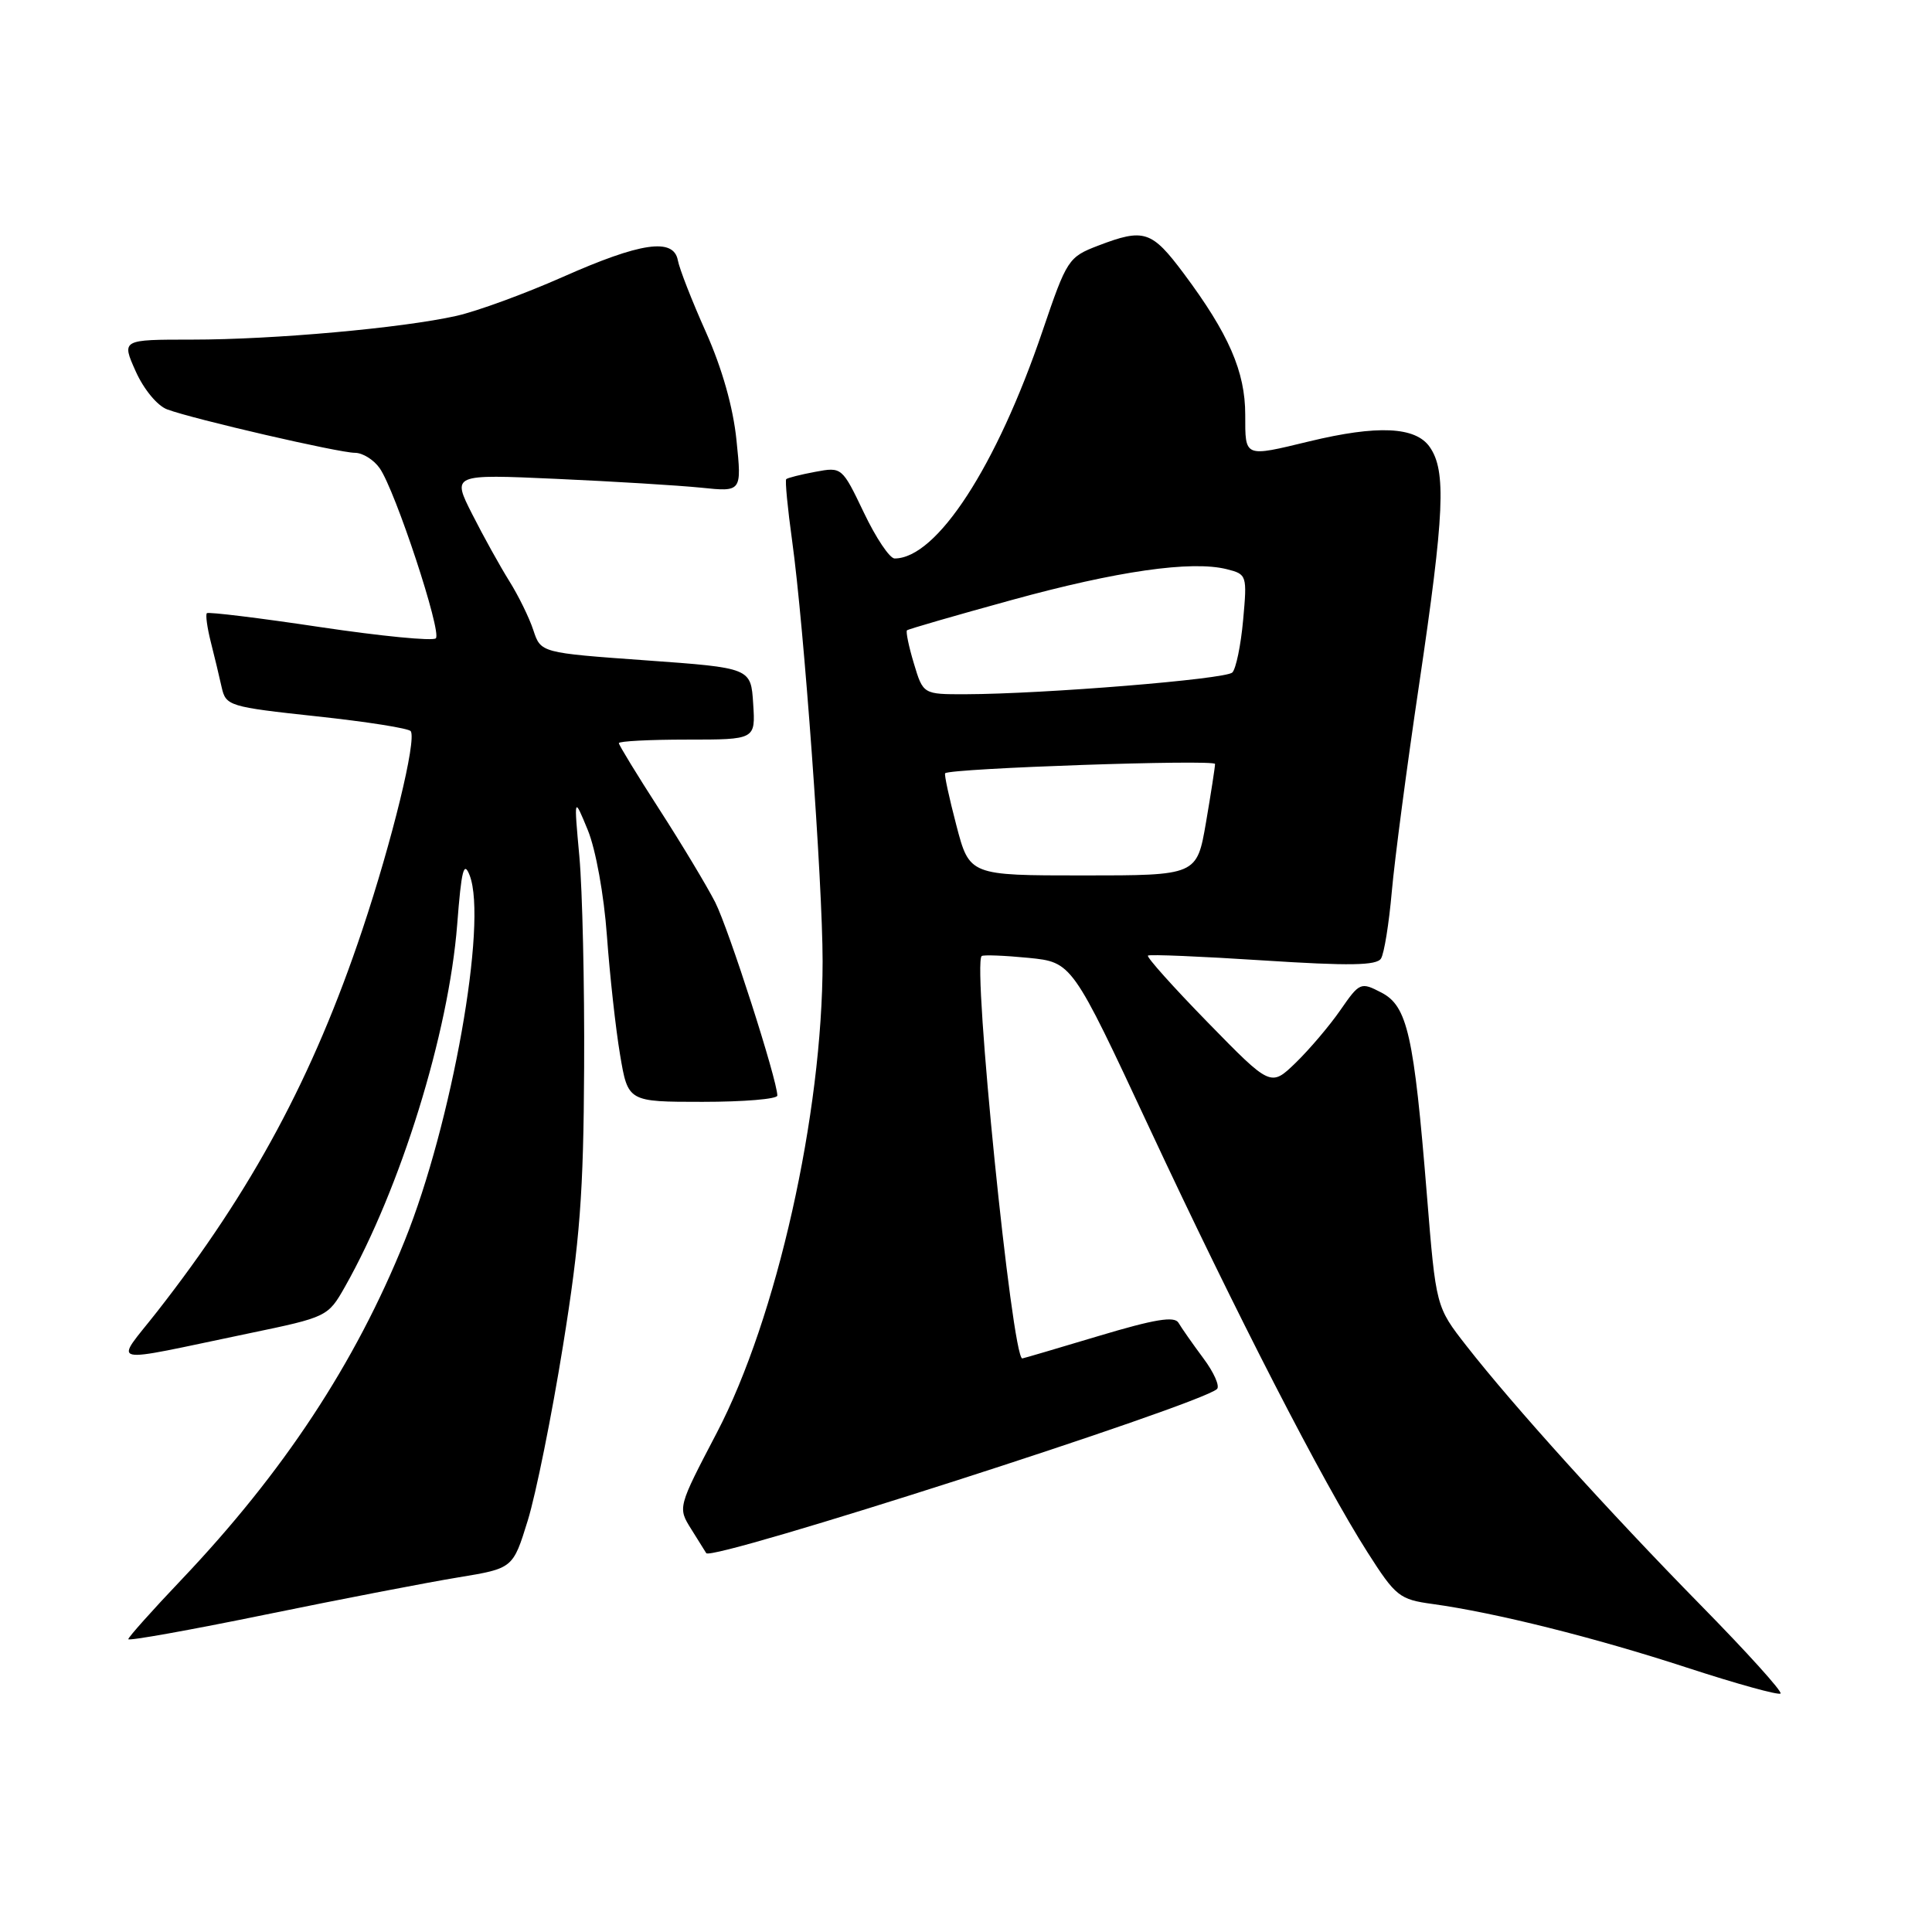 <?xml version="1.0" encoding="UTF-8" standalone="no"?>
<!DOCTYPE svg PUBLIC "-//W3C//DTD SVG 1.1//EN" "http://www.w3.org/Graphics/SVG/1.1/DTD/svg11.dtd" >
<svg xmlns="http://www.w3.org/2000/svg" xmlns:xlink="http://www.w3.org/1999/xlink" version="1.1" viewBox="0 0 256 256">
 <g >
 <path fill="currentColor"
d=" M 225.38 212.72 C 213.22 200.33 200.52 186.28 194.31 178.33 C 190.27 173.16 190.27 173.16 189.07 158.33 C 187.35 137.10 186.49 133.31 183.04 131.52 C 180.30 130.10 180.16 130.16 177.61 133.84 C 176.18 135.91 173.51 139.05 171.69 140.82 C 168.38 144.02 168.38 144.02 160.05 135.49 C 155.46 130.79 151.89 126.80 152.11 126.62 C 152.32 126.44 159.19 126.73 167.37 127.26 C 178.81 128.00 182.42 127.94 182.99 127.01 C 183.41 126.34 184.05 122.36 184.42 118.15 C 184.79 113.94 186.42 101.56 188.05 90.63 C 191.40 68.04 191.66 62.38 189.44 59.22 C 187.56 56.53 182.53 56.30 173.50 58.48 C 164.81 60.58 165.00 60.66 165.00 54.96 C 165.00 49.25 162.82 44.24 156.86 36.25 C 152.60 30.55 151.60 30.22 145.51 32.55 C 141.57 34.06 141.36 34.38 138.16 43.80 C 132.05 61.81 124.12 74.00 118.54 74.00 C 117.89 74.00 116.06 71.27 114.47 67.93 C 111.58 61.89 111.55 61.86 108.03 62.52 C 106.09 62.88 104.36 63.32 104.18 63.49 C 104.01 63.66 104.36 67.33 104.96 71.65 C 106.53 82.94 109.00 116.96 109.00 127.37 C 109.00 147.56 102.92 174.68 94.97 189.87 C 89.80 199.76 89.80 199.76 91.60 202.63 C 92.59 204.21 93.48 205.64 93.58 205.80 C 94.29 206.94 158.85 186.20 161.25 184.06 C 161.67 183.70 160.85 181.84 159.43 179.95 C 158.02 178.05 156.55 175.95 156.16 175.28 C 155.63 174.36 153.00 174.80 145.56 177.03 C 140.12 178.66 135.58 180.00 135.46 180.00 C 134.10 180.00 128.82 127.67 130.08 126.68 C 130.31 126.50 133.10 126.61 136.28 126.92 C 142.05 127.50 142.05 127.50 152.32 149.50 C 163.81 174.11 175.26 196.37 181.21 205.70 C 184.94 211.55 185.44 211.94 189.84 212.54 C 198.11 213.68 211.29 216.97 223.53 220.97 C 230.09 223.11 235.68 224.66 235.93 224.40 C 236.19 224.14 231.44 218.89 225.38 212.72 Z  M 60.74 209.01 C 67.97 207.82 67.97 207.82 69.93 201.48 C 71.01 197.99 73.11 187.57 74.60 178.32 C 76.85 164.36 77.32 158.10 77.40 141.50 C 77.46 130.50 77.17 117.90 76.77 113.50 C 76.04 105.50 76.04 105.50 77.89 110.00 C 78.94 112.57 80.03 118.58 80.42 124.00 C 80.80 129.22 81.58 136.31 82.16 139.75 C 83.21 146.00 83.21 146.00 93.10 146.00 C 98.55 146.00 103.00 145.63 103.00 145.17 C 103.00 143.12 96.56 123.09 94.77 119.56 C 93.66 117.39 90.34 111.86 87.38 107.27 C 84.42 102.68 82.00 98.72 82.00 98.47 C 82.00 98.21 86.07 98.00 91.05 98.00 C 100.11 98.00 100.11 98.00 99.80 93.25 C 99.50 88.50 99.50 88.50 85.58 87.50 C 71.66 86.50 71.66 86.50 70.67 83.50 C 70.13 81.85 68.69 78.92 67.48 76.99 C 66.27 75.05 64.06 71.08 62.58 68.15 C 59.88 62.83 59.88 62.83 73.69 63.45 C 81.29 63.79 89.93 64.32 92.90 64.62 C 98.29 65.18 98.29 65.18 97.59 58.35 C 97.15 53.98 95.68 48.81 93.54 44.01 C 91.69 39.88 90.02 35.60 89.82 34.50 C 89.26 31.47 84.90 32.11 74.50 36.73 C 69.55 38.92 63.25 41.23 60.50 41.85 C 53.30 43.47 36.29 45.00 25.44 45.00 C 16.10 45.00 16.10 45.00 17.98 49.20 C 19.05 51.59 20.85 53.77 22.16 54.25 C 25.66 55.55 44.93 60.00 47.03 60.00 C 48.05 60.00 49.53 60.92 50.31 62.04 C 52.38 64.99 58.57 83.76 57.75 84.58 C 57.37 84.97 50.46 84.29 42.41 83.09 C 34.36 81.88 27.61 81.06 27.41 81.25 C 27.22 81.45 27.45 83.16 27.93 85.06 C 28.41 86.95 29.06 89.65 29.37 91.06 C 29.93 93.54 30.32 93.66 41.98 94.92 C 48.60 95.63 54.20 96.51 54.43 96.89 C 55.20 98.13 51.97 111.37 48.01 123.21 C 41.51 142.65 33.42 157.69 20.81 173.81 C 15.14 181.05 13.67 180.70 32.97 176.68 C 43.36 174.52 43.46 174.47 45.71 170.50 C 53.09 157.44 59.45 136.92 60.58 122.51 C 61.14 115.24 61.46 113.99 62.24 116.01 C 64.62 122.22 59.88 148.90 53.62 164.41 C 47.08 180.64 37.56 195.09 24.03 209.33 C 20.16 213.40 17.00 216.94 17.00 217.20 C 17.00 217.46 25.21 215.99 35.25 213.93 C 45.29 211.87 56.76 209.66 60.74 209.01 Z  M 126.72 109.35 C 125.76 105.69 125.09 102.59 125.24 102.46 C 125.96 101.80 161.00 100.60 161.00 101.23 C 161.00 101.63 160.46 105.12 159.80 108.98 C 158.59 116.00 158.59 116.00 143.53 116.00 C 128.46 116.00 128.46 116.00 126.72 109.35 Z  M 121.09 87.90 C 120.41 85.65 120.01 83.68 120.18 83.52 C 120.36 83.36 126.58 81.56 134.00 79.52 C 148.01 75.66 157.88 74.25 162.55 75.42 C 165.22 76.09 165.26 76.22 164.72 82.17 C 164.42 85.50 163.77 88.63 163.29 89.11 C 162.40 90.00 138.31 91.96 127.91 91.99 C 122.32 92.00 122.32 92.00 121.09 87.90 Z "/>
</g>
</svg>